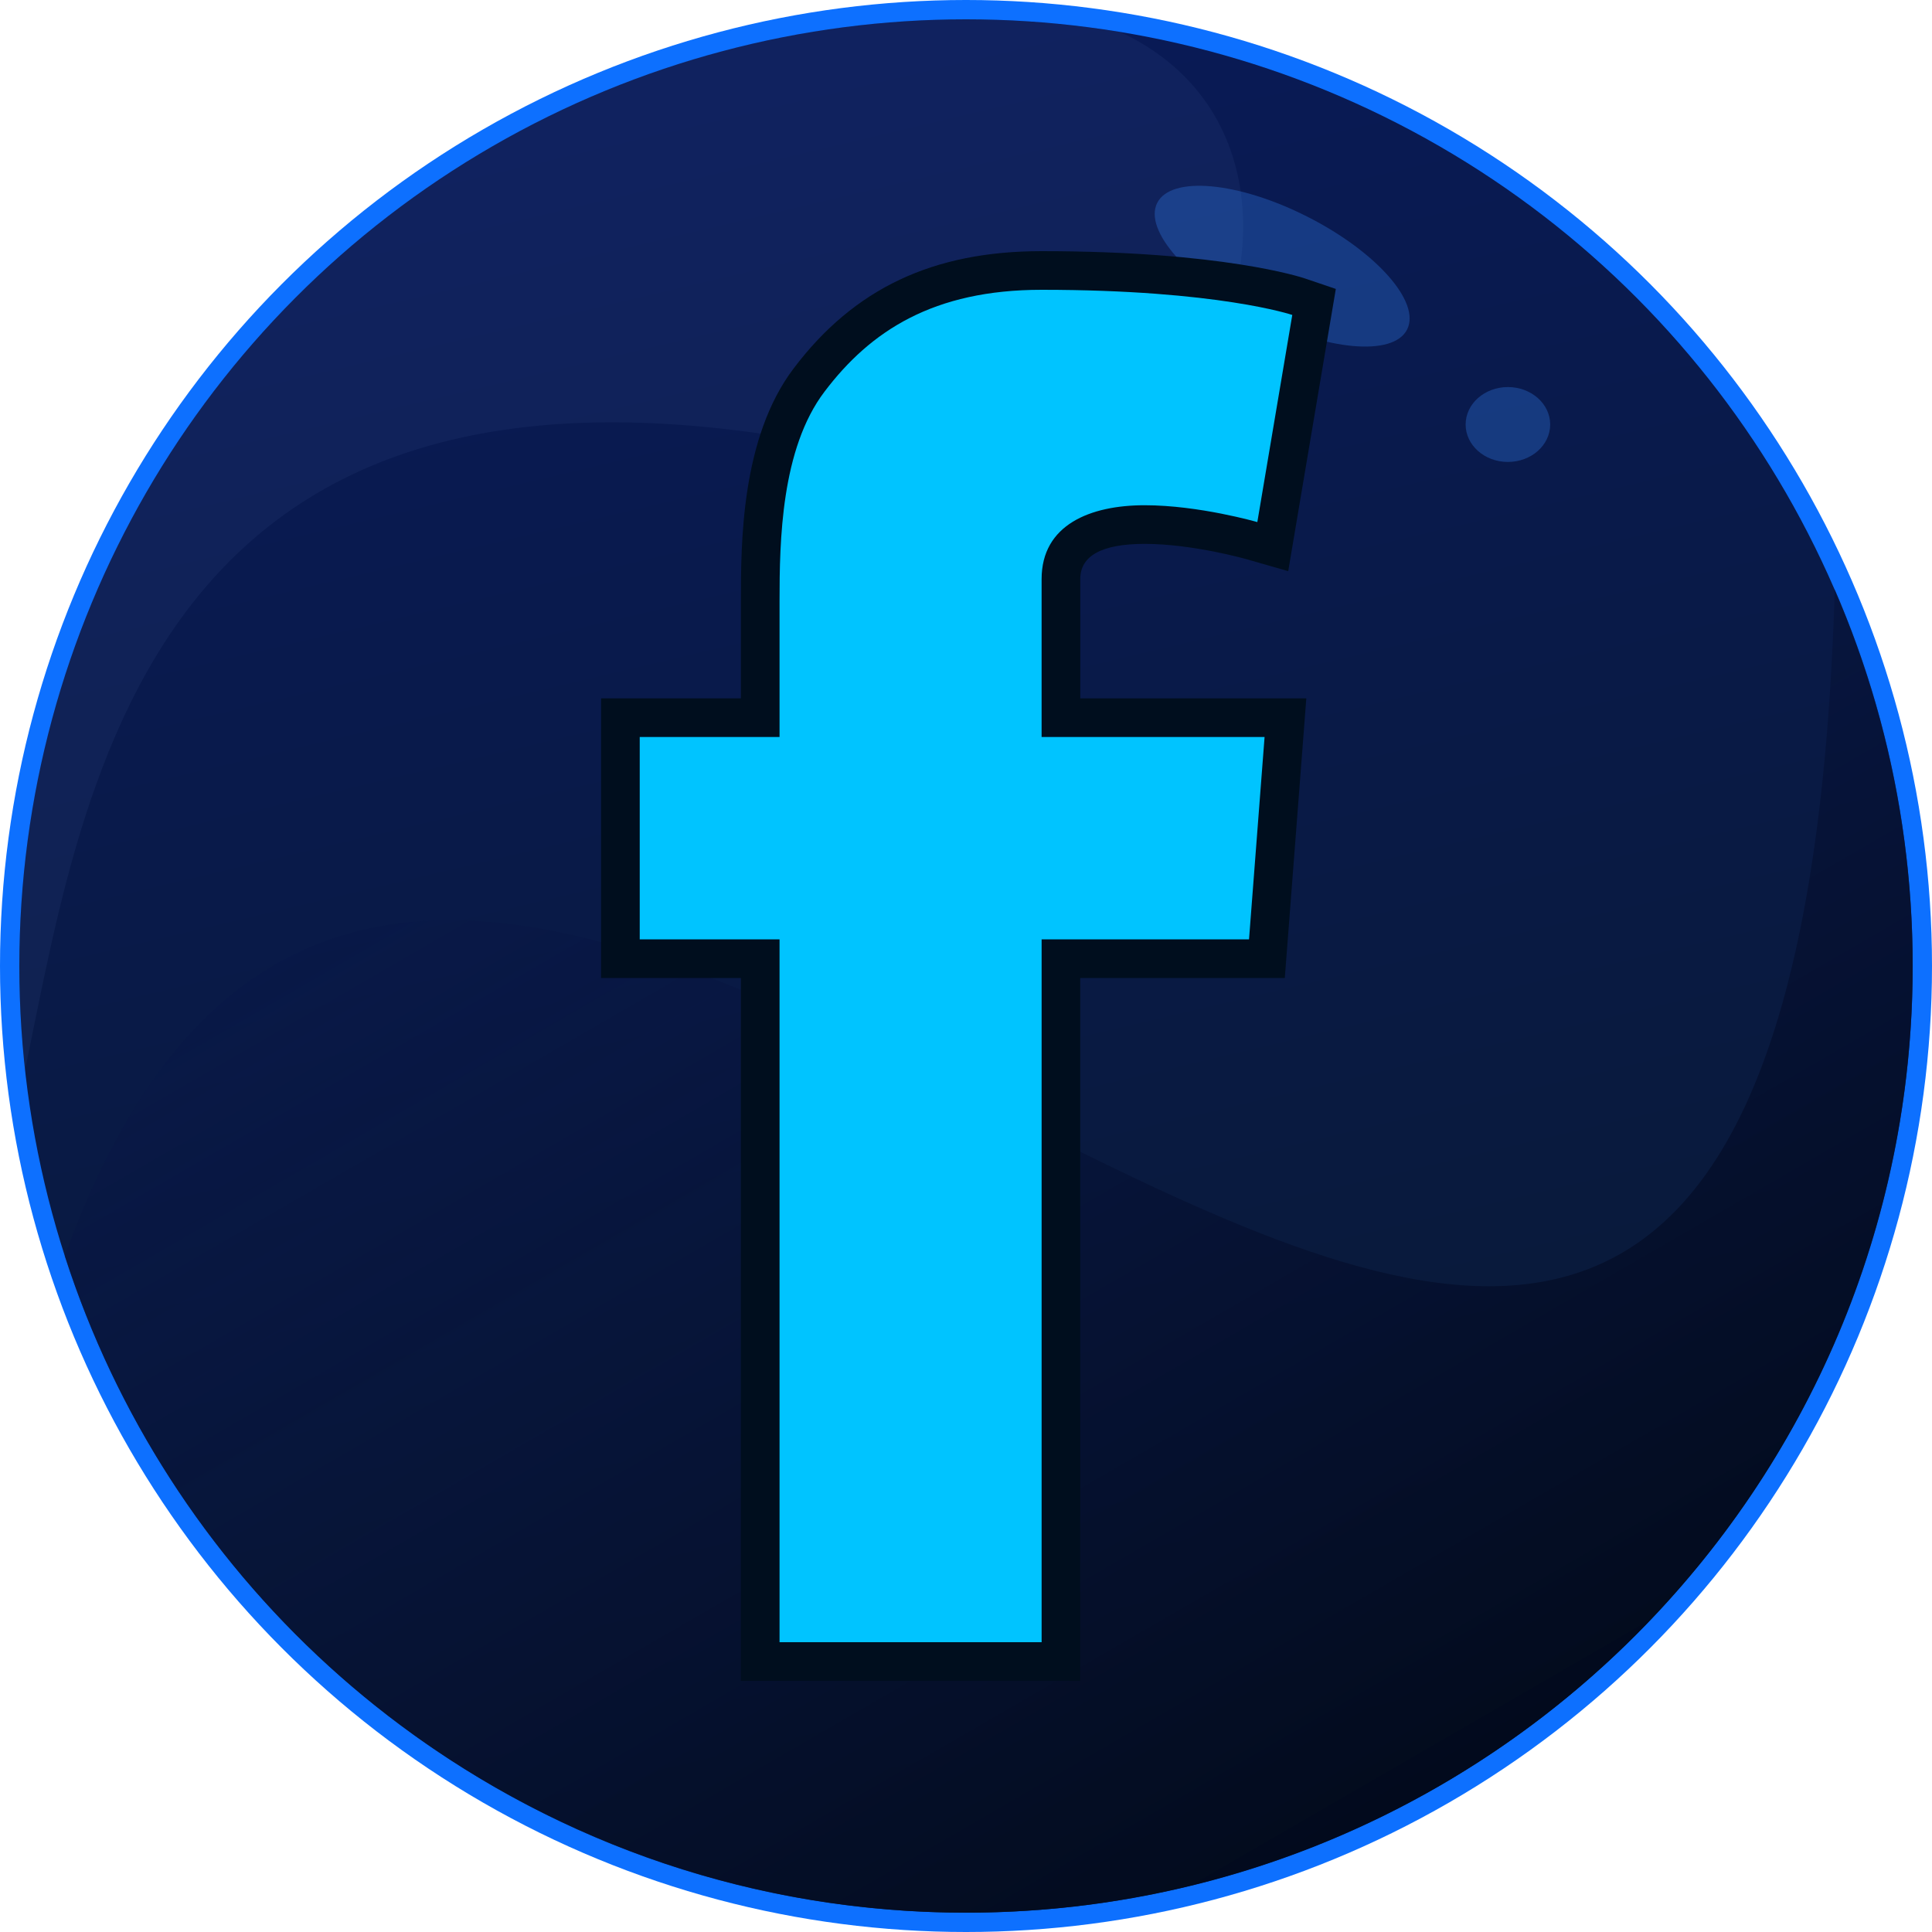 <?xml version="1.0" encoding="iso-8859-1"?>
<!-- Generator: Adobe Illustrator 19.1.1, SVG Export Plug-In . SVG Version: 6.00 Build 0)  -->
<svg version="1.1" xmlns="http://www.w3.org/2000/svg" xmlns:xlink="http://www.w3.org/1999/xlink" x="0px" y="0px"
	 viewBox="0 0 100 100" style="enable-background:new 0 0 100 100;" xml:space="preserve">
<g id="facebook">
	<g>
		<circle style="fill:#0D70FF;" cx="50" cy="50" r="50"/>
		<linearGradient id="SVGID_1_" gradientUnits="userSpaceOnUse" x1="38.59" y1="1.821" x2="61.241" y2="97.467">
			<stop  offset="0" style="stop-color:#091A57"/>
			<stop  offset="1" style="stop-color:#091A32"/>
		</linearGradient>
		<circle style="fill:url(#SVGID_1_);" cx="50" cy="50" r="49"/>
		<linearGradient id="SVGID_2_" gradientUnits="userSpaceOnUse" x1="28.049" y1="12.392" x2="76.471" y2="96.049">
			<stop  offset="0" style="stop-color:#091A57;stop-opacity:0.1"/>
			<stop  offset="1" style="stop-color:#020919"/>
		</linearGradient>
		<path style="fill:url(#SVGID_2_);" d="M3.349,65.004C9.687,84.725,28.173,99,50,99c27.062,0,49-21.938,49-49
			c0-6.928-1.439-13.519-4.034-19.492C92.318,120.159,24.29,7.111,3.349,65.004z"/>
		<path style="opacity:0.1;fill:#5271AF;" d="M50.779,24.948c11.289,3.234,20.039-17.289,7.205-23.29C55.385,1.232,52.72,1,50,1
			C22.938,1,1,22.938,1,50c0,1.814,0.106,3.603,0.298,5.365C4.568,39.659,8.122,12.727,50.779,24.948z"/>
	</g>
	<g>
		
			<ellipse transform="matrix(0.892 0.452 -0.452 0.892 13.401 -28.513)" style="opacity:0.3;fill:#3887F9;" cx="66.361" cy="13.784" rx="7.25" ry="2.875"/>
		<ellipse style="opacity:0.3;fill:#3887F9;" cx="78.049" cy="21.972" rx="2.188" ry="1.938"/>
	</g>
	<g id="icons_-_round_copy_2">
		<path style="fill:#000E1E;" d="M55.913,87H38.349V50.62h-7.237V36.148h7.237v-5.033c0-2.955,0-8.455,2.739-12.057
			C44.214,14.927,48.29,13,53.913,13c9.352,0,13.446,1.351,13.616,1.408l1.613,0.547l-2.464,14.608l-2.153-0.618
			c-0.028-0.008-2.792-0.794-5.276-0.794c-2.213,0-3.335,0.613-3.335,1.822v6.175h11.701L66.501,50.62H55.913V87z M42.349,83h9.564
			V46.62h10.883l0.498-6.472H51.913V29.974c0-3.591,2.811-5.822,7.335-5.822c1.497,0,3.025,0.218,4.211,0.445l1.144-6.78
			C62.753,17.466,59.283,17,53.913,17c-4.383,0-7.265,1.339-9.638,4.476c-1.926,2.533-1.926,7.156-1.926,9.64v9.033h-7.237v6.472
			h7.237V83z"/>
		<path style="fill:#00C4FF;" d="M33.112,38.148h7.237v-7.034c0-3.101,0.078-7.884,2.331-10.846C45.053,17.132,48.311,15,53.914,15
			c9.13,0,12.974,1.302,12.974,1.302l-1.809,10.721c0,0-3.016-0.872-5.83-0.872c-2.815,0-5.336,1.009-5.336,3.822v8.175h11.541
			L64.649,48.62H53.914V85H40.349V48.62h-7.237V38.148z"/>
	</g>
</g>
<g id="Layer_1">
</g>
</svg>
